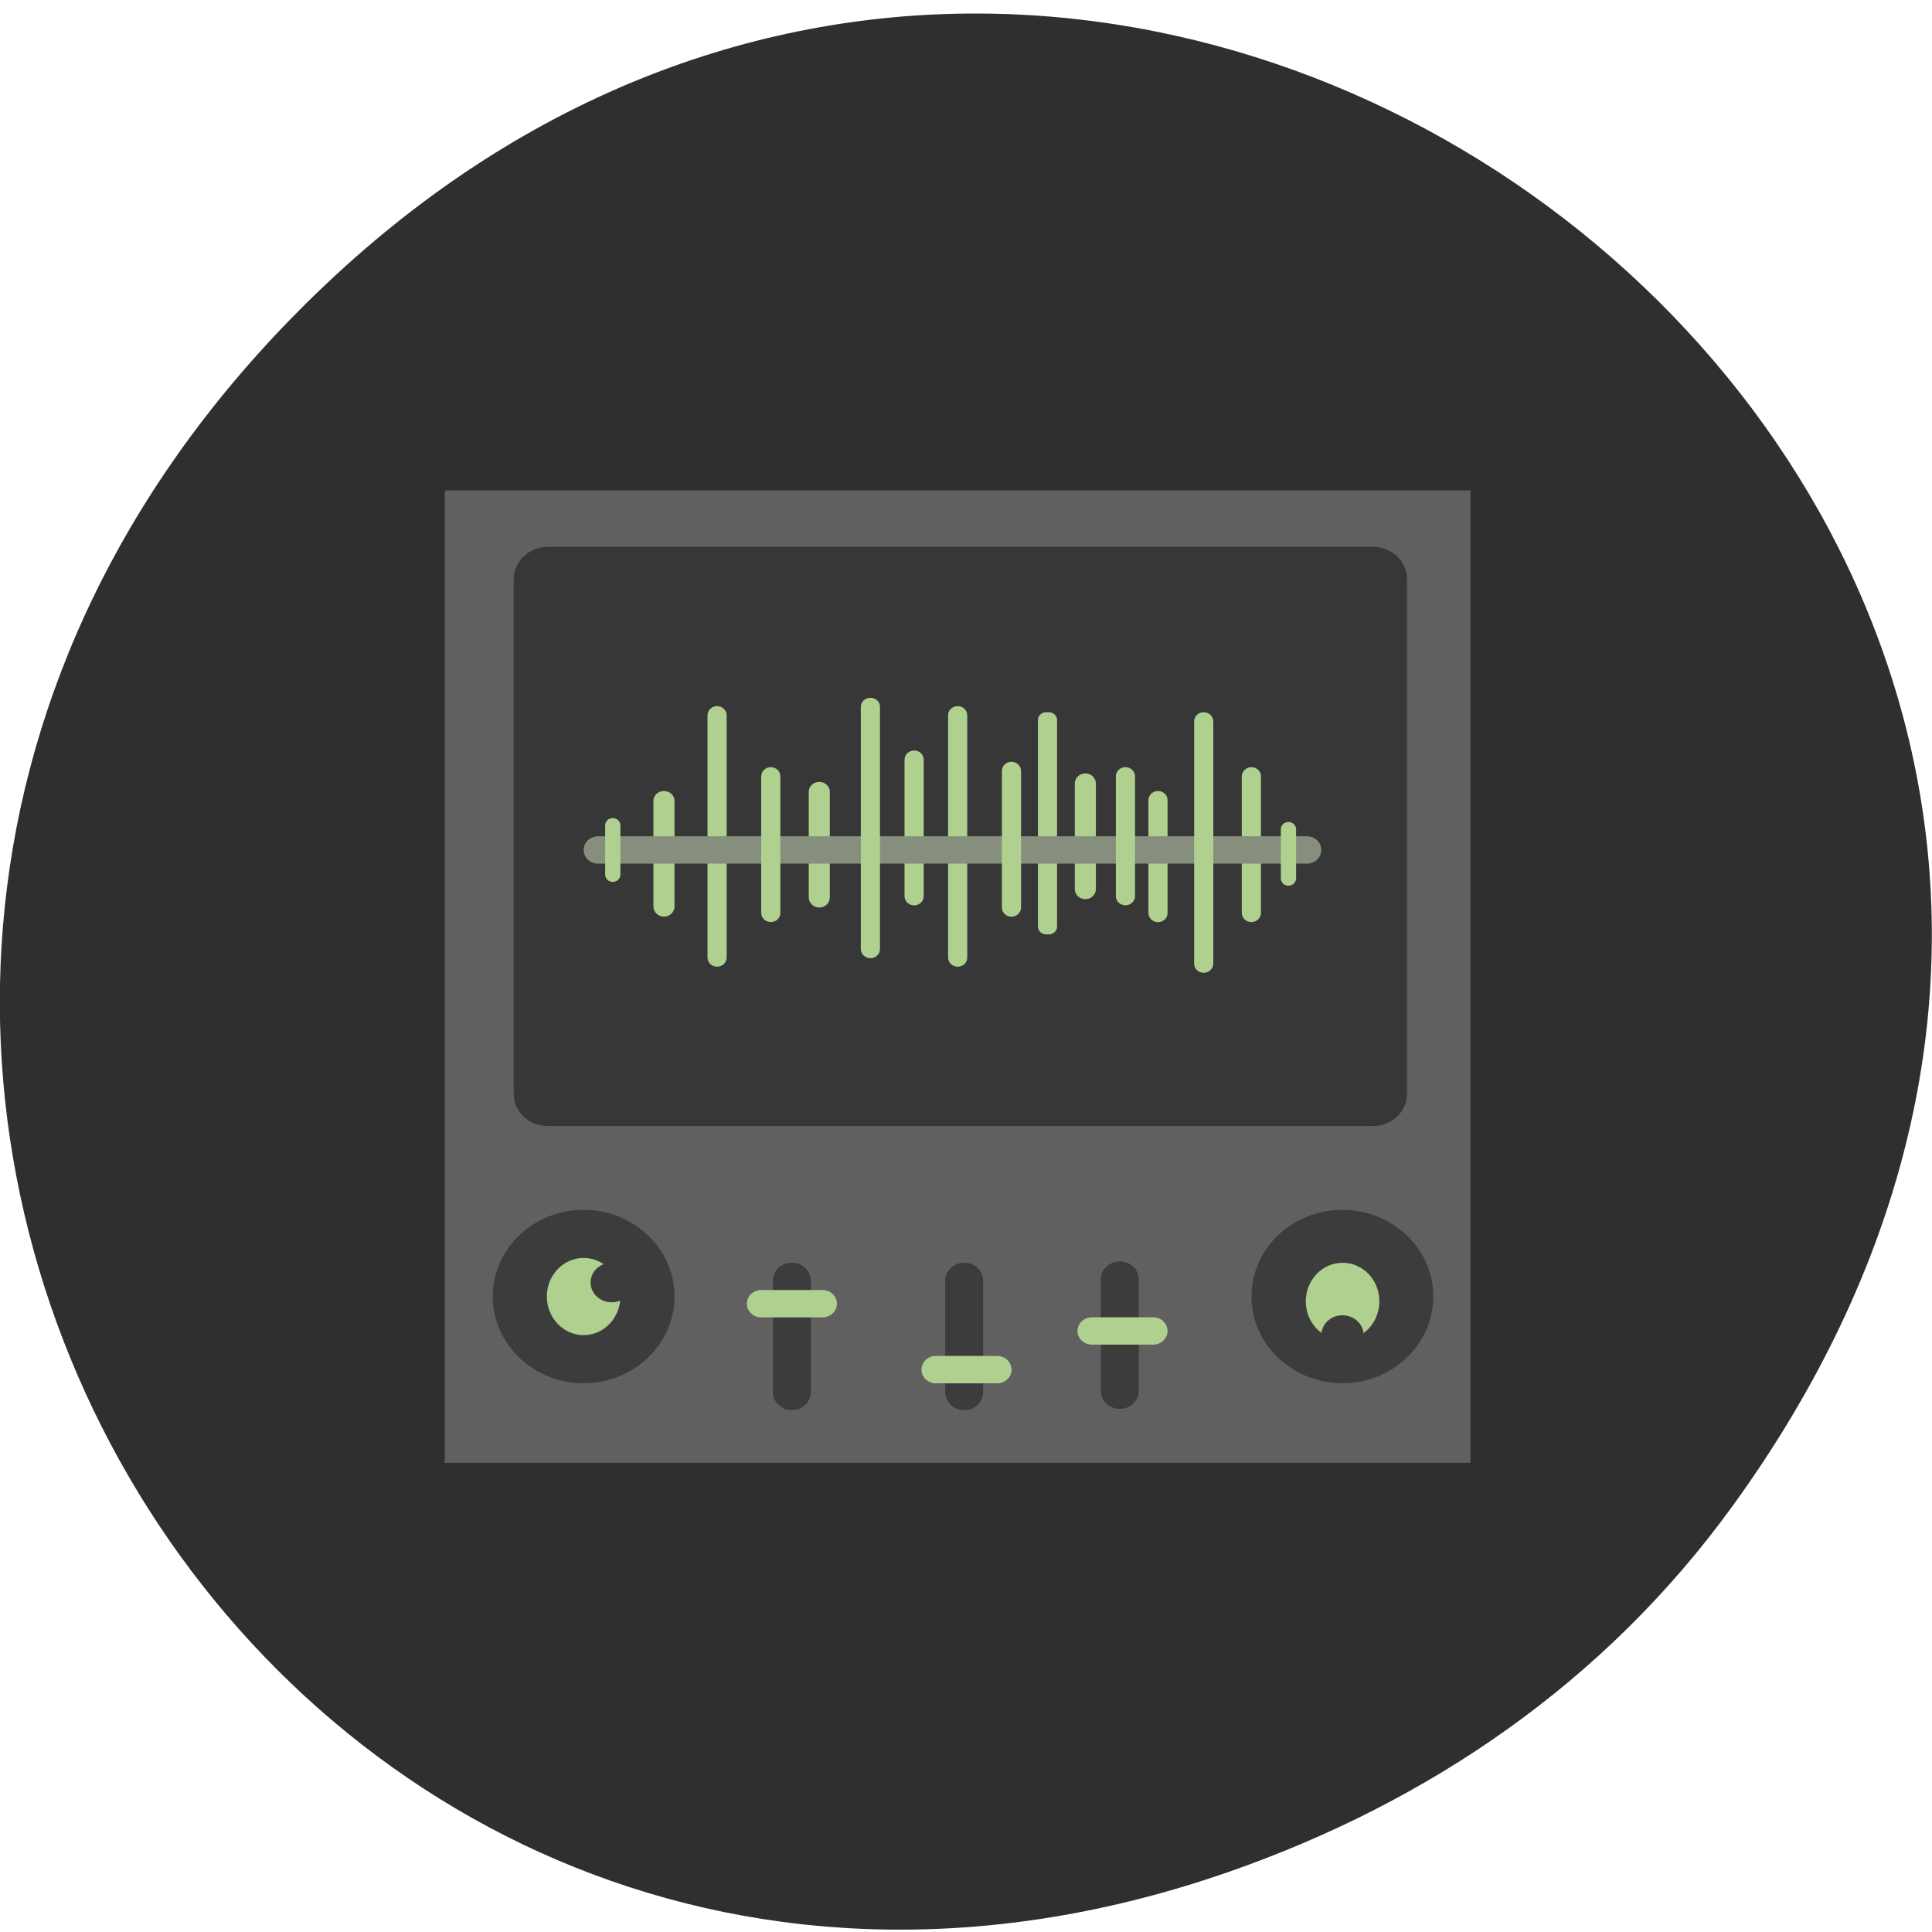 <svg xmlns="http://www.w3.org/2000/svg" viewBox="0 0 48 48"><path d="m 43.05 37.41 c 17.262 -23.832 -14.613 -49.574 -34.945 -30.355 c -19.16 18.11 -1.398 47.77 22.441 39.445 c 4.973 -1.738 9.336 -4.715 12.504 -9.09" fill="#312f2e"/><path d="m 11.05 12.184 h 25.484 v 24.16 h -25.484 v -24.16" fill="#606060"/><path d="m 34.11 13.586 c 0.469 0 0.848 0.363 0.848 0.809 c 0 2.715 0 10.06 0 12.777 c 0 0.445 -0.379 0.805 -0.848 0.805 c -4.27 0 -16.23 0 -20.5 0 c -0.469 0 -0.848 -0.359 -0.848 -0.805 c 0 -2.719 0 -10.06 0 -12.777 c 0 -0.445 0.379 -0.809 0.848 -0.809 c 4.27 0 16.23 0 20.5 0" fill="#373737"/><g fill="#afd08e"><path d="m 23.793 17.543 c 0.133 0 0.238 0.102 0.238 0.227 c 0 1.246 0 4.77 0 6.02 c 0 0.125 -0.105 0.227 -0.238 0.227 c -0.133 0 -0.238 -0.102 -0.238 -0.227 c 0 -1.246 0 -4.77 0 -6.02 c 0 -0.125 0.105 -0.227 0.238 -0.227"/><path d="m 26.06 17.695 c 0.109 0 0.203 0.086 0.203 0.195 c 0 1.063 0 4.066 0 5.133 c 0 0.105 -0.094 0.191 -0.203 0.191 c -0.055 0 -0.016 0 -0.07 0 c -0.113 0 -0.203 -0.086 -0.203 -0.191 c 0 -1.066 0 -4.07 0 -5.133 c 0 -0.109 0.09 -0.195 0.203 -0.195 c 0.055 0 0.016 0 0.07 0"/><path d="m 22.711 18.645 c 0.133 0 0.238 0.102 0.238 0.227 c 0 0.727 0 2.672 0 3.395 c 0 0.125 -0.105 0.227 -0.238 0.227 c -0.129 0 -0.238 -0.102 -0.238 -0.227 c 0 -0.723 0 -2.668 0 -3.395 c 0 -0.125 0.109 -0.227 0.238 -0.227"/><path d="m 16.496 19.652 c 0.145 0 0.262 0.109 0.262 0.246 c 0 0.574 0 2.051 0 2.625 c 0 0.137 -0.117 0.25 -0.262 0.25 c -0.145 0 -0.262 -0.113 -0.262 -0.25 c 0 -0.574 0 -2.051 0 -2.625 c 0 -0.137 0.117 -0.246 0.262 -0.246"/><path d="m 20.355 19.426 c 0.145 0 0.262 0.109 0.262 0.246 c 0 0.578 0 2.051 0 2.625 c 0 0.137 -0.117 0.25 -0.262 0.25 c -0.145 0 -0.262 -0.113 -0.262 -0.25 c 0 -0.574 0 -2.047 0 -2.625 c 0 -0.137 0.117 -0.246 0.262 -0.246"/><path d="m 26.965 19.215 c 0.145 0 0.262 0.113 0.262 0.25 c 0 0.574 0 2.051 0 2.625 c 0 0.137 -0.117 0.25 -0.262 0.25 c -0.145 0 -0.262 -0.113 -0.262 -0.25 c 0 -0.574 0 -2.051 0 -2.625 c 0 -0.137 0.117 -0.25 0.262 -0.25"/><path d="m 28.77 19.652 c 0.133 0 0.238 0.102 0.238 0.227 c 0 0.605 0 2.199 0 2.805 c 0 0.125 -0.105 0.227 -0.238 0.227 c -0.129 0 -0.238 -0.102 -0.238 -0.227 c 0 -0.605 0 -2.199 0 -2.805 c 0 -0.125 0.109 -0.227 0.238 -0.227"/><path d="m 17.816 17.543 c 0.129 0 0.238 0.102 0.238 0.227 c 0 1.246 0 4.77 0 6.02 c 0 0.125 -0.109 0.227 -0.238 0.227 c -0.133 0 -0.238 -0.102 -0.238 -0.227 c 0 -1.246 0 -4.77 0 -6.02 c 0 -0.125 0.105 -0.227 0.238 -0.227"/><path d="m 31.09 19.06 c 0.133 0 0.238 0.102 0.238 0.227 c 0 0.723 0 2.668 0 3.395 c 0 0.125 -0.105 0.227 -0.238 0.227 c -0.129 0 -0.238 -0.102 -0.238 -0.227 c 0 -0.727 0 -2.672 0 -3.395 c 0 -0.125 0.109 -0.227 0.238 -0.227"/></g><path d="m 32.473 20.777 c 0.195 0 0.355 0.152 0.355 0.34 c 0 0.188 -0.16 0.34 -0.355 0.34 c -3.594 0 -14.02 0 -17.617 0 c -0.195 0 -0.355 -0.152 -0.355 -0.34 c 0 -0.188 0.16 -0.34 0.355 -0.34 c 3.598 0 14.02 0 17.617 0" fill="#868e7e"/><g fill="#afd08e"><path d="m 19.15 19.06 c 0.133 0 0.238 0.102 0.238 0.227 c 0 0.723 0 2.668 0 3.395 c 0 0.125 -0.105 0.227 -0.238 0.227 c -0.129 0 -0.238 -0.102 -0.238 -0.227 c 0 -0.727 0 -2.672 0 -3.395 c 0 -0.125 0.109 -0.227 0.238 -0.227"/><path d="m 32.01 20.422 c 0.105 0 0.191 0.078 0.191 0.18 c 0 0.281 0 0.941 0 1.223 c 0 0.098 -0.086 0.18 -0.191 0.18 c -0.102 0 -0.188 -0.082 -0.188 -0.18 c 0 -0.281 0 -0.941 0 -1.223 c 0 -0.102 0.086 -0.18 0.188 -0.18"/><path d="m 27.961 19.06 c 0.133 0 0.238 0.102 0.238 0.227 c 0 0.641 0 2.336 0 2.977 c 0 0.125 -0.105 0.227 -0.238 0.227 c -0.133 0 -0.238 -0.102 -0.238 -0.227 c 0 -0.641 0 -2.336 0 -2.977 c 0 -0.125 0.105 -0.227 0.238 -0.227"/><path d="m 21.625 17.336 c 0.133 0 0.238 0.098 0.238 0.223 c 0 1.25 0 4.77 0 6.02 c 0 0.125 -0.105 0.227 -0.238 0.227 c -0.129 0 -0.238 -0.102 -0.238 -0.227 c 0 -1.25 0 -4.77 0 -6.02 c 0 -0.125 0.109 -0.223 0.238 -0.223"/><path d="m 15.223 20.324 c 0.105 0 0.191 0.082 0.191 0.184 c 0 0.277 0 0.938 0 1.219 c 0 0.102 -0.086 0.184 -0.191 0.184 c -0.105 0 -0.188 -0.082 -0.188 -0.184 c 0 -0.281 0 -0.941 0 -1.219 c 0 -0.102 0.082 -0.184 0.188 -0.184"/><path d="m 25.13 18.926 c 0.129 0 0.238 0.102 0.238 0.227 c 0 0.727 0 2.672 0 3.395 c 0 0.125 -0.109 0.227 -0.238 0.227 c -0.133 0 -0.238 -0.102 -0.238 -0.227 c 0 -0.723 0 -2.668 0 -3.395 c 0 -0.125 0.105 -0.227 0.238 -0.227"/></g><g fill="#3c3c3c"><path d="m 16.758 32.21 c 0 1.188 -1.012 2.156 -2.258 2.156 c -1.246 0 -2.258 -0.969 -2.258 -2.156 c 0 -1.188 1.012 -2.152 2.258 -2.152 c 1.246 0 2.258 0.965 2.258 2.152"/><path d="m 19.672 31.371 c 0.262 0 0.473 0.199 0.473 0.445 c 0 0.645 0 2.129 0 2.77 c 0 0.25 -0.211 0.449 -0.473 0.449 c -0.258 0 -0.469 -0.199 -0.469 -0.449 c 0 -0.641 0 -2.125 0 -2.77 c 0 -0.246 0.211 -0.445 0.469 -0.445"/><path d="m 23.957 31.371 c 0.258 0 0.469 0.199 0.469 0.445 c 0 0.645 0 2.129 0 2.77 c 0 0.25 -0.211 0.449 -0.469 0.449 c -0.262 0 -0.473 -0.199 -0.473 -0.449 c 0 -0.641 0 -2.125 0 -2.77 c 0 -0.246 0.211 -0.445 0.473 -0.445"/><path d="m 27.824 31.34 c 0.258 0 0.469 0.199 0.469 0.445 c 0 0.645 0 2.129 0 2.77 c 0 0.25 -0.211 0.449 -0.469 0.449 c -0.262 0 -0.473 -0.199 -0.473 -0.449 c 0 -0.641 0 -2.125 0 -2.77 c 0 -0.246 0.211 -0.445 0.473 -0.445"/></g><g fill="#afd08e"><path d="m 20.434 32.05 c 0.199 0 0.359 0.152 0.359 0.34 c 0 0.188 -0.16 0.34 -0.359 0.34 c -0.375 0 -1.145 0 -1.523 0 c -0.195 0 -0.355 -0.152 -0.355 -0.34 c 0 -0.188 0.16 -0.34 0.355 -0.34 c 0.379 0 1.148 0 1.523 0"/><path d="m 24.773 33.688 c 0.199 0 0.359 0.152 0.359 0.34 c 0 0.188 -0.16 0.34 -0.359 0.34 c -0.375 0 -1.148 0 -1.523 0 c -0.195 0 -0.355 -0.152 -0.355 -0.34 c 0 -0.188 0.16 -0.34 0.355 -0.34 c 0.375 0 1.148 0 1.523 0"/><path d="m 28.652 32.727 c 0.195 0 0.355 0.152 0.355 0.34 c 0 0.188 -0.16 0.34 -0.355 0.34 c -0.379 0 -1.148 0 -1.523 0 c -0.199 0 -0.359 -0.152 -0.359 -0.34 c 0 -0.188 0.16 -0.34 0.359 -0.34 c 0.375 0 1.145 0 1.523 0"/><path d="m 15.414 32.21 c 0 0.531 -0.41 0.961 -0.914 0.961 c -0.504 0 -0.914 -0.43 -0.914 -0.961 c 0 -0.527 0.41 -0.957 0.914 -0.957 c 0.504 0 0.914 0.43 0.914 0.957"/></g><g fill="#3c3c3c"><path d="m 15.719 31.863 c 0 0.273 -0.234 0.492 -0.523 0.492 c -0.289 0 -0.523 -0.219 -0.523 -0.492 c 0 -0.273 0.234 -0.492 0.523 -0.492 c 0.289 0 0.523 0.219 0.523 0.492"/><path d="m 35.609 32.21 c 0 1.188 -1.012 2.156 -2.258 2.156 c -1.246 0 -2.258 -0.969 -2.258 -2.156 c 0 -1.188 1.012 -2.152 2.258 -2.152 c 1.246 0 2.258 0.965 2.258 2.152"/></g><path d="m 34.27 32.33 c 0 0.531 -0.406 0.961 -0.914 0.961 c -0.504 0 -0.914 -0.43 -0.914 -0.961 c 0 -0.527 0.41 -0.957 0.914 -0.957 c 0.508 0 0.914 0.43 0.914 0.957" fill="#afd08e"/><path d="m 33.879 33.17 c 0 0.27 -0.238 0.492 -0.527 0.492 c -0.289 0 -0.523 -0.223 -0.523 -0.492 c 0 -0.273 0.234 -0.492 0.523 -0.492 c 0.289 0 0.527 0.219 0.527 0.492" fill="#3c3c3c"/><path d="m 29.906 17.695 c 0.129 0 0.238 0.102 0.238 0.227 c 0 1.25 0 4.77 0 6.02 c 0 0.125 -0.109 0.227 -0.238 0.227 c -0.133 0 -0.238 -0.102 -0.238 -0.227 c 0 -1.25 0 -4.77 0 -6.02 c 0 -0.125 0.105 -0.227 0.238 -0.227" fill="#afd08e"/></svg>